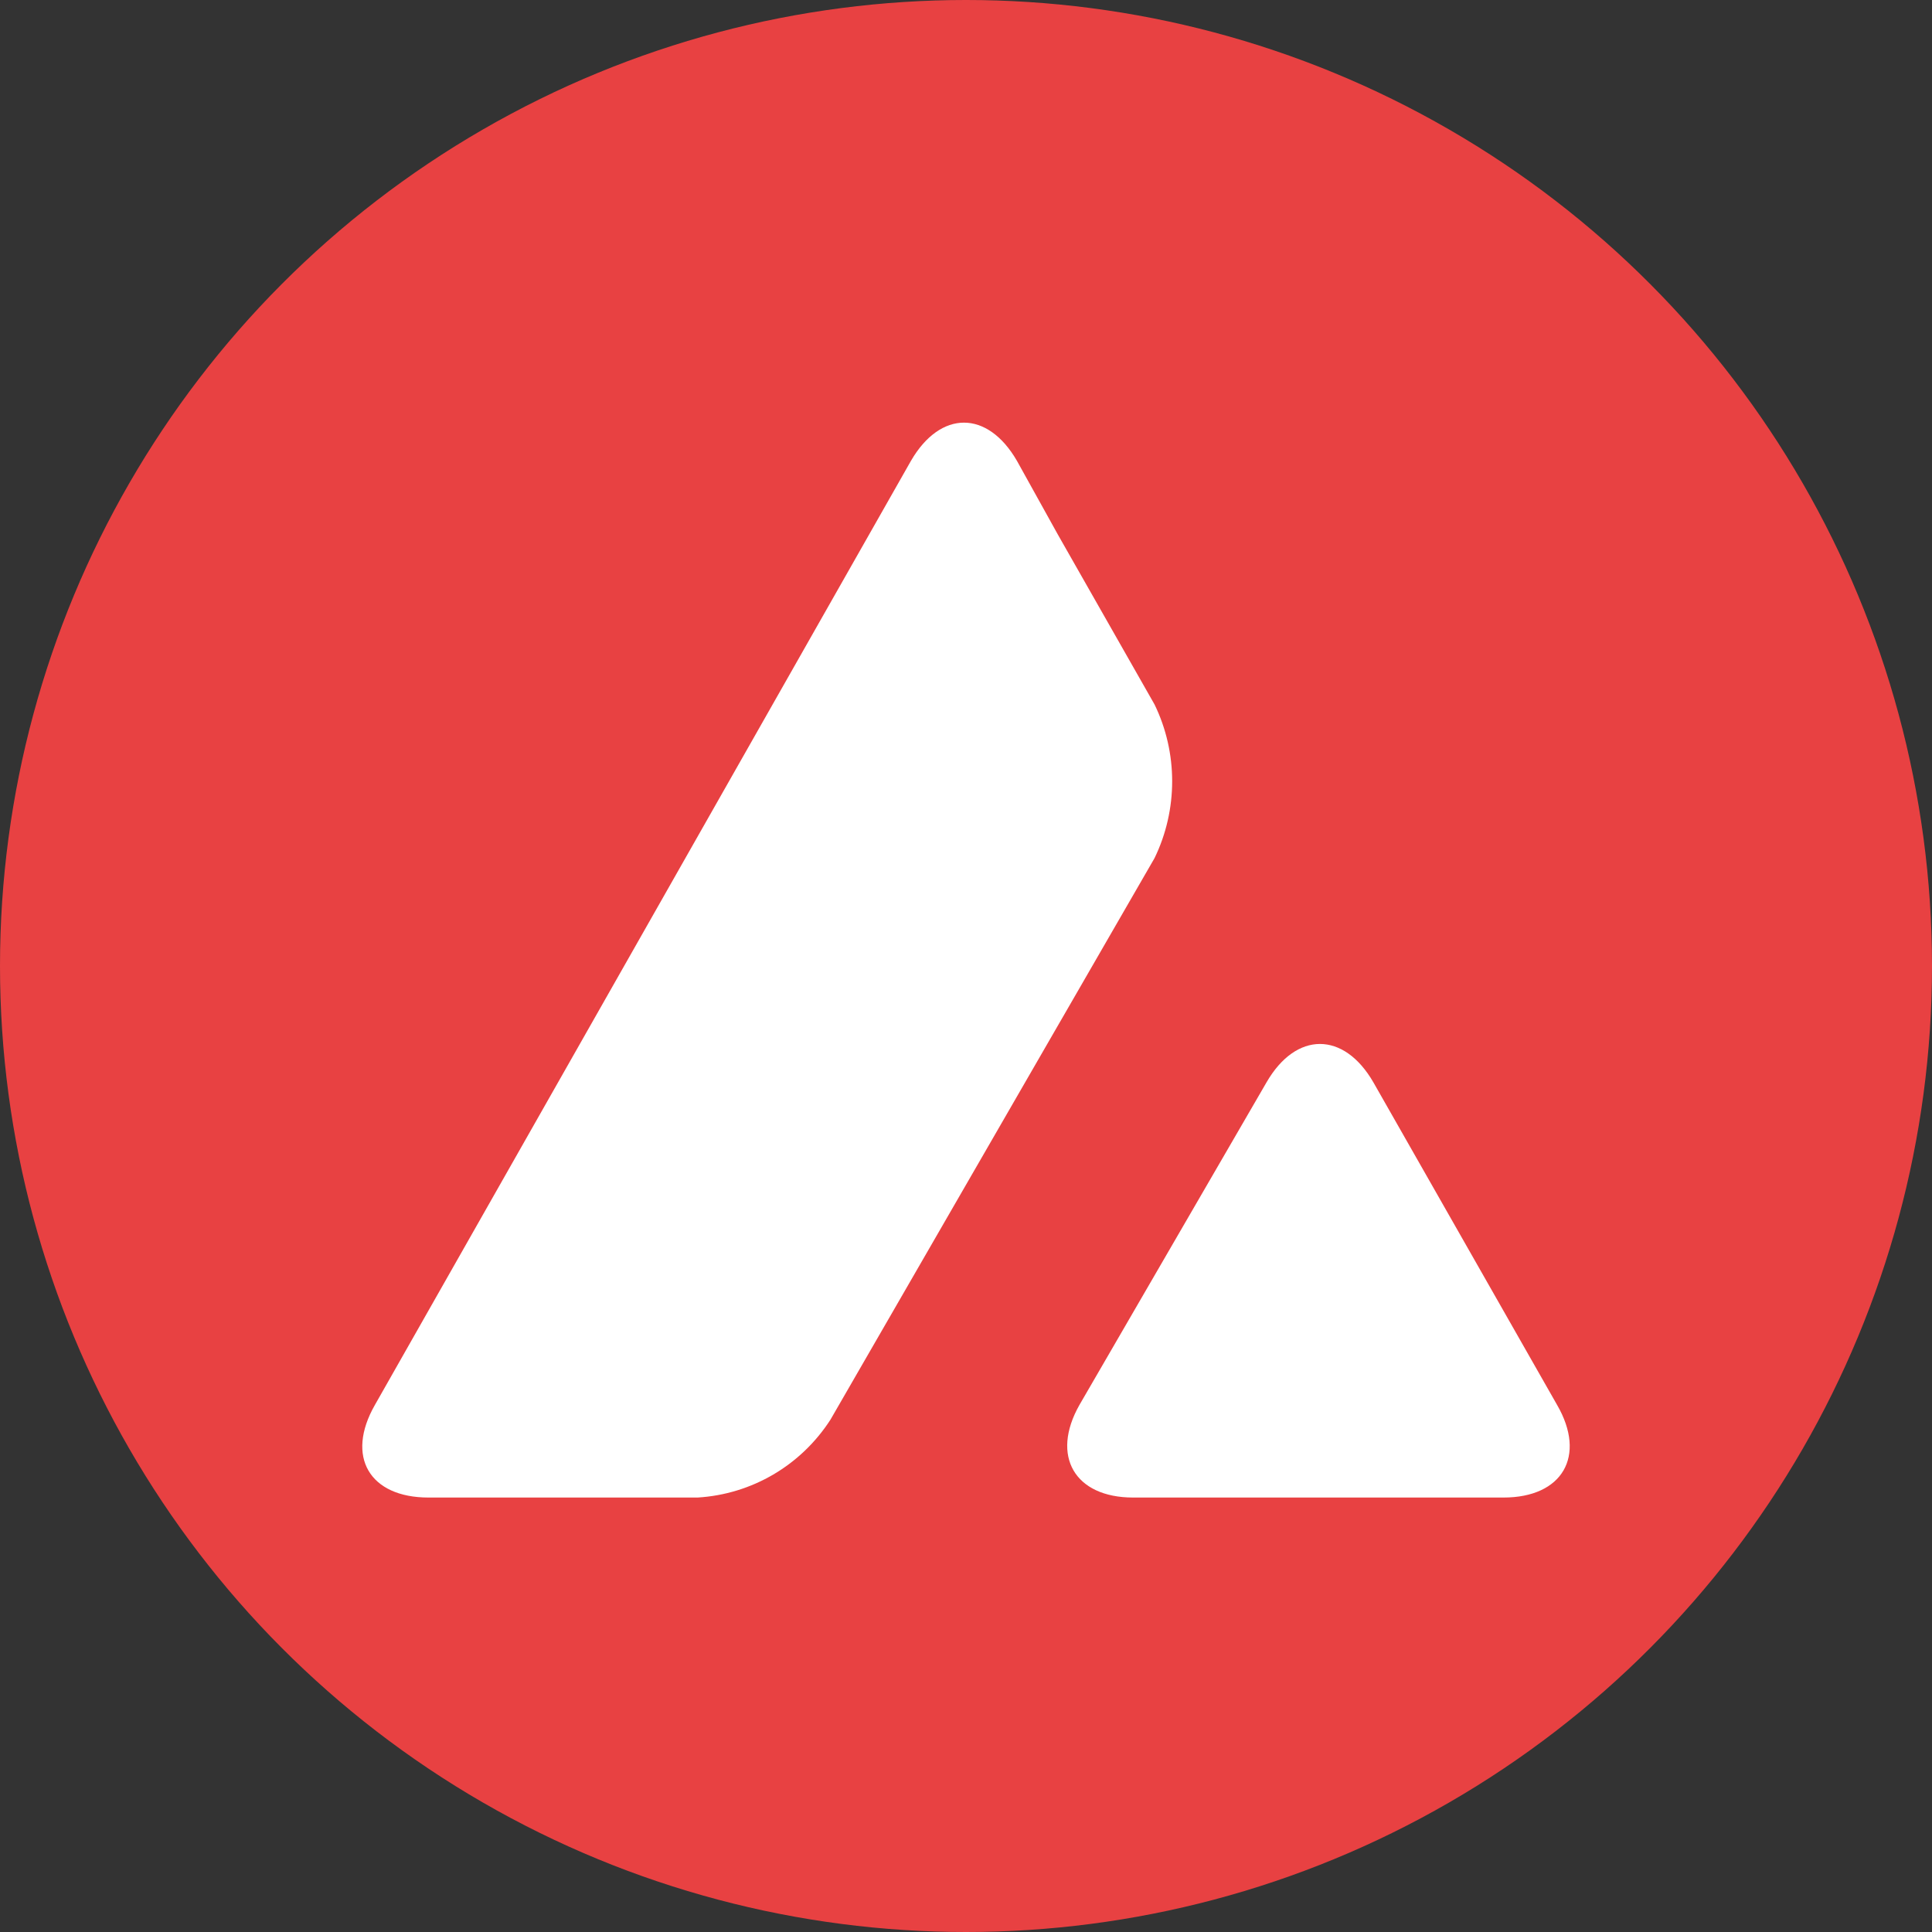 <svg width="24" height="24" viewBox="0 0 24 24" fill="none" xmlns="http://www.w3.org/2000/svg">
<rect x="0" y="0" width="24" height="24" fill="#333333" stroke="none"/>
<circle cx="12" cy="12" r="12" fill="#E84142"/>
<path fill-rule="evenodd" clip-rule="evenodd" d="M12.633 5.725C12.267 5.092 11.683 5.092 11.316 5.725L4.657 17.453C4.29 18.095 4.59 18.603 5.323 18.603H8.666C9.341 18.562 9.95 18.203 10.316 17.636L14.342 10.66C14.634 10.059 14.634 9.351 14.342 8.751L13.142 6.642L12.633 5.725ZM17.06 13.444C16.693 12.81 16.101 12.81 15.734 13.444L13.409 17.453C13.05 18.087 13.35 18.603 14.076 18.603H18.677C19.41 18.603 19.71 18.087 19.343 17.453L17.06 13.444Z" fill="white"/>
</svg>
